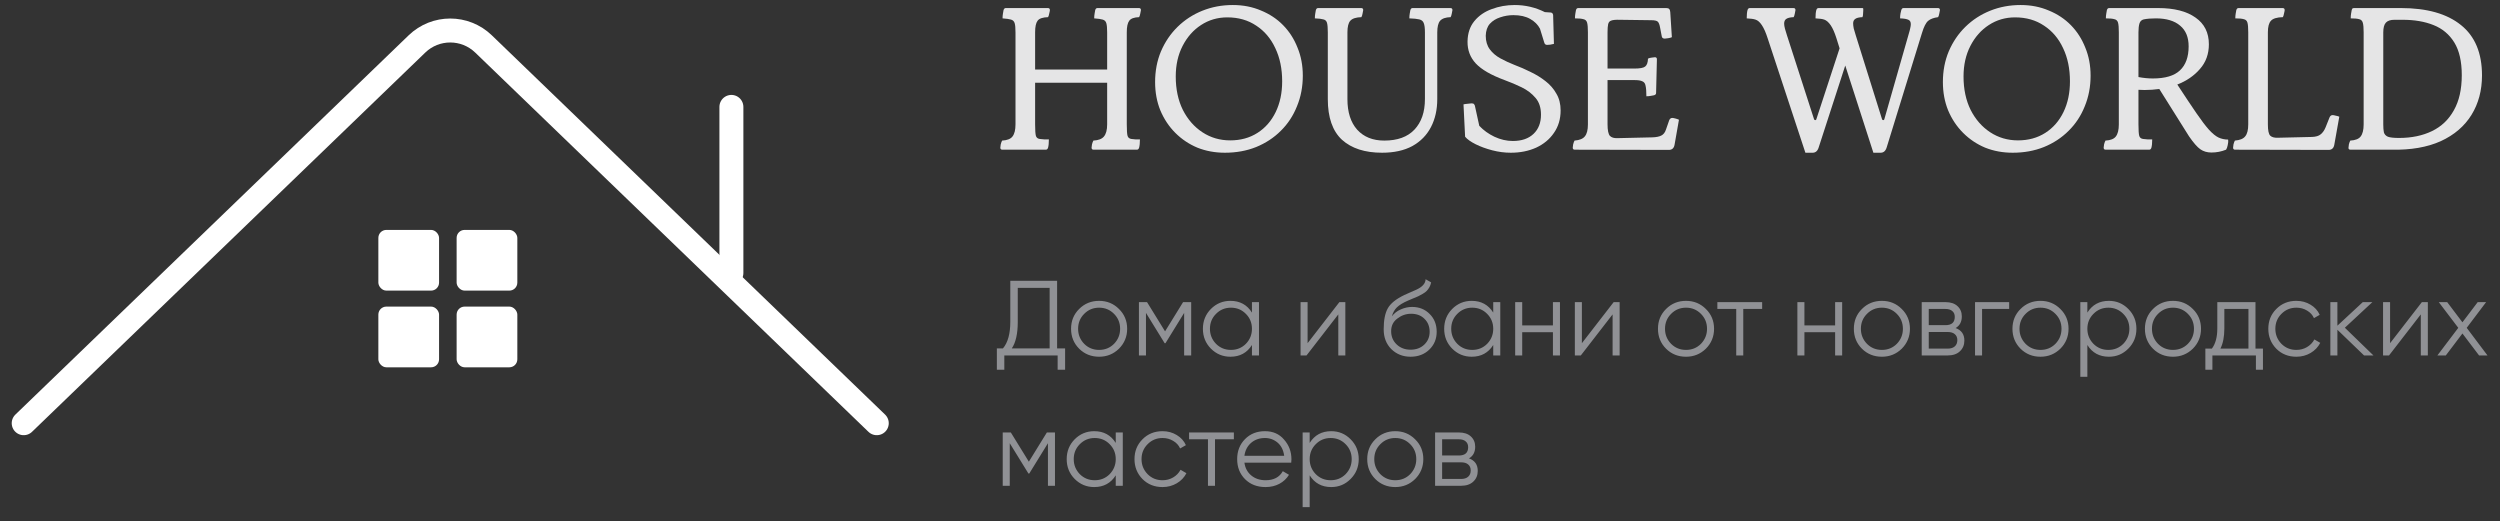 <svg width="211" height="44" viewBox="0 0 211 44" fill="none" xmlns="http://www.w3.org/2000/svg">
<rect x="0" y="0" width="211" height="44" fill="#333333" stroke="none"/>
<path d="M89.22 23.7V29.406H89.895V31.206H89.265V30H84.765V31.206H84.135V29.406H84.648C85.062 28.92 85.269 28.17 85.269 27.156V23.7H89.22ZM85.395 29.406H88.59V24.294H85.899V27.174C85.899 28.164 85.731 28.908 85.395 29.406ZM94.439 29.433C93.977 29.883 93.419 30.108 92.765 30.108C92.099 30.108 91.538 29.883 91.082 29.433C90.626 28.977 90.398 28.416 90.398 27.75C90.398 27.084 90.626 26.526 91.082 26.076C91.538 25.62 92.099 25.392 92.765 25.392C93.425 25.392 93.983 25.62 94.439 26.076C94.901 26.526 95.132 27.084 95.132 27.75C95.132 28.41 94.901 28.971 94.439 29.433ZM91.505 29.019C91.847 29.361 92.267 29.532 92.765 29.532C93.263 29.532 93.683 29.361 94.025 29.019C94.367 28.665 94.538 28.242 94.538 27.75C94.538 27.252 94.367 26.832 94.025 26.49C93.683 26.142 93.263 25.968 92.765 25.968C92.267 25.968 91.847 26.142 91.505 26.49C91.163 26.832 90.992 27.252 90.992 27.75C90.992 28.242 91.163 28.665 91.505 29.019ZM99.852 25.5H100.536V30H99.942V26.409L98.367 28.965H98.295L96.72 26.409V30H96.126V25.5H96.81L98.331 27.966L99.852 25.5ZM105.665 26.382V25.5H106.259V30H105.665V29.118C105.251 29.778 104.645 30.108 103.847 30.108C103.205 30.108 102.656 29.88 102.2 29.424C101.75 28.968 101.525 28.41 101.525 27.75C101.525 27.09 101.75 26.532 102.2 26.076C102.656 25.62 103.205 25.392 103.847 25.392C104.645 25.392 105.251 25.722 105.665 26.382ZM102.632 29.019C102.974 29.361 103.394 29.532 103.892 29.532C104.39 29.532 104.81 29.361 105.152 29.019C105.494 28.665 105.665 28.242 105.665 27.75C105.665 27.252 105.494 26.832 105.152 26.49C104.81 26.142 104.39 25.968 103.892 25.968C103.394 25.968 102.974 26.142 102.632 26.49C102.29 26.832 102.119 27.252 102.119 27.75C102.119 28.242 102.29 28.665 102.632 29.019ZM110.361 28.965L113.043 25.5H113.547V30H112.953V26.535L110.271 30H109.767V25.5H110.361V28.965ZM119.051 30.108C118.409 30.108 117.869 29.895 117.431 29.469C116.999 29.037 116.783 28.479 116.783 27.795C116.783 27.027 116.897 26.439 117.125 26.031C117.353 25.617 117.815 25.242 118.511 24.906C118.733 24.804 118.907 24.726 119.033 24.672C119.243 24.588 119.408 24.516 119.528 24.456C120.05 24.216 120.314 23.919 120.32 23.565L120.788 23.835C120.758 23.985 120.71 24.12 120.644 24.24C120.566 24.372 120.488 24.477 120.41 24.555C120.338 24.633 120.224 24.717 120.068 24.807C119.966 24.867 119.843 24.933 119.699 25.005L119.249 25.194L118.826 25.374C118.412 25.554 118.103 25.743 117.899 25.941C117.701 26.133 117.56 26.385 117.476 26.697C117.668 26.439 117.92 26.244 118.232 26.112C118.544 25.974 118.859 25.905 119.177 25.905C119.777 25.905 120.272 26.103 120.662 26.499C121.058 26.889 121.256 27.39 121.256 28.002C121.256 28.608 121.046 29.112 120.626 29.514C120.212 29.91 119.687 30.108 119.051 30.108ZM117.881 29.073C118.193 29.367 118.583 29.514 119.051 29.514C119.519 29.514 119.903 29.373 120.203 29.091C120.509 28.803 120.662 28.44 120.662 28.002C120.662 27.558 120.518 27.195 120.23 26.913C119.948 26.625 119.57 26.481 119.096 26.481C118.67 26.481 118.283 26.616 117.935 26.886C117.587 27.144 117.413 27.498 117.413 27.948C117.413 28.404 117.569 28.779 117.881 29.073ZM126.029 26.382V25.5H126.623V30H126.029V29.118C125.615 29.778 125.009 30.108 124.211 30.108C123.569 30.108 123.02 29.88 122.564 29.424C122.114 28.968 121.889 28.41 121.889 27.75C121.889 27.09 122.114 26.532 122.564 26.076C123.02 25.62 123.569 25.392 124.211 25.392C125.009 25.392 125.615 25.722 126.029 26.382ZM122.996 29.019C123.338 29.361 123.758 29.532 124.256 29.532C124.754 29.532 125.174 29.361 125.516 29.019C125.858 28.665 126.029 28.242 126.029 27.75C126.029 27.252 125.858 26.832 125.516 26.49C125.174 26.142 124.754 25.968 124.256 25.968C123.758 25.968 123.338 26.142 122.996 26.49C122.654 26.832 122.483 27.252 122.483 27.75C122.483 28.242 122.654 28.665 122.996 29.019ZM131.067 27.462V25.5H131.661V30H131.067V28.038H128.475V30H127.881V25.5H128.475V27.462H131.067ZM133.511 28.965L136.193 25.5H136.697V30H136.103V26.535L133.421 30H132.917V25.5H133.511V28.965ZM143.974 29.433C143.512 29.883 142.954 30.108 142.3 30.108C141.634 30.108 141.073 29.883 140.617 29.433C140.161 28.977 139.933 28.416 139.933 27.75C139.933 27.084 140.161 26.526 140.617 26.076C141.073 25.62 141.634 25.392 142.3 25.392C142.96 25.392 143.518 25.62 143.974 26.076C144.436 26.526 144.667 27.084 144.667 27.75C144.667 28.41 144.436 28.971 143.974 29.433ZM141.04 29.019C141.382 29.361 141.802 29.532 142.3 29.532C142.798 29.532 143.218 29.361 143.56 29.019C143.902 28.665 144.073 28.242 144.073 27.75C144.073 27.252 143.902 26.832 143.56 26.49C143.218 26.142 142.798 25.968 142.3 25.968C141.802 25.968 141.382 26.142 141.04 26.49C140.698 26.832 140.527 27.252 140.527 27.75C140.527 28.242 140.698 28.665 141.04 29.019ZM144.945 25.5H148.725V26.076H147.132V30H146.538V26.076H144.945V25.5ZM154.885 27.462V25.5H155.479V30H154.885V28.038H152.293V30H151.699V25.5H152.293V27.462H154.885ZM160.506 29.433C160.044 29.883 159.486 30.108 158.832 30.108C158.166 30.108 157.605 29.883 157.149 29.433C156.693 28.977 156.465 28.416 156.465 27.75C156.465 27.084 156.693 26.526 157.149 26.076C157.605 25.62 158.166 25.392 158.832 25.392C159.492 25.392 160.05 25.62 160.506 26.076C160.968 26.526 161.199 27.084 161.199 27.75C161.199 28.41 160.968 28.971 160.506 29.433ZM157.572 29.019C157.914 29.361 158.334 29.532 158.832 29.532C159.33 29.532 159.75 29.361 160.092 29.019C160.434 28.665 160.605 28.242 160.605 27.75C160.605 27.252 160.434 26.832 160.092 26.49C159.75 26.142 159.33 25.968 158.832 25.968C158.334 25.968 157.914 26.142 157.572 26.49C157.23 26.832 157.059 27.252 157.059 27.75C157.059 28.242 157.23 28.665 157.572 29.019ZM165.055 27.687C165.547 27.867 165.793 28.218 165.793 28.74C165.793 29.112 165.667 29.415 165.415 29.649C165.169 29.883 164.824 30 164.38 30H162.193V25.5H164.2C164.632 25.5 164.968 25.611 165.208 25.833C165.454 26.055 165.577 26.346 165.577 26.706C165.577 27.156 165.403 27.483 165.055 27.687ZM164.2 26.076H162.787V27.444H164.2C164.722 27.444 164.983 27.21 164.983 26.742C164.983 26.532 164.914 26.37 164.776 26.256C164.644 26.136 164.452 26.076 164.2 26.076ZM162.787 29.424H164.38C164.644 29.424 164.845 29.361 164.983 29.235C165.127 29.109 165.199 28.932 165.199 28.704C165.199 28.488 165.127 28.32 164.983 28.2C164.845 28.08 164.644 28.02 164.38 28.02H162.787V29.424ZM166.693 25.5H169.573V26.076H167.287V30H166.693V25.5ZM173.892 29.433C173.43 29.883 172.872 30.108 172.218 30.108C171.552 30.108 170.991 29.883 170.535 29.433C170.079 28.977 169.851 28.416 169.851 27.75C169.851 27.084 170.079 26.526 170.535 26.076C170.991 25.62 171.552 25.392 172.218 25.392C172.878 25.392 173.436 25.62 173.892 26.076C174.354 26.526 174.585 27.084 174.585 27.75C174.585 28.41 174.354 28.971 173.892 29.433ZM170.958 29.019C171.3 29.361 171.72 29.532 172.218 29.532C172.716 29.532 173.136 29.361 173.478 29.019C173.82 28.665 173.991 28.242 173.991 27.75C173.991 27.252 173.82 26.832 173.478 26.49C173.136 26.142 172.716 25.968 172.218 25.968C171.72 25.968 171.3 26.142 170.958 26.49C170.616 26.832 170.445 27.252 170.445 27.75C170.445 28.242 170.616 28.665 170.958 29.019ZM177.991 25.392C178.633 25.392 179.179 25.62 179.629 26.076C180.085 26.532 180.313 27.09 180.313 27.75C180.313 28.41 180.085 28.968 179.629 29.424C179.179 29.88 178.633 30.108 177.991 30.108C177.193 30.108 176.587 29.778 176.173 29.118V31.8H175.579V25.5H176.173V26.382C176.587 25.722 177.193 25.392 177.991 25.392ZM176.686 29.019C177.028 29.361 177.448 29.532 177.946 29.532C178.444 29.532 178.864 29.361 179.206 29.019C179.548 28.665 179.719 28.242 179.719 27.75C179.719 27.252 179.548 26.832 179.206 26.49C178.864 26.142 178.444 25.968 177.946 25.968C177.448 25.968 177.028 26.142 176.686 26.49C176.344 26.832 176.173 27.252 176.173 27.75C176.173 28.242 176.344 28.665 176.686 29.019ZM185.072 29.433C184.61 29.883 184.052 30.108 183.398 30.108C182.732 30.108 182.171 29.883 181.715 29.433C181.259 28.977 181.031 28.416 181.031 27.75C181.031 27.084 181.259 26.526 181.715 26.076C182.171 25.62 182.732 25.392 183.398 25.392C184.058 25.392 184.616 25.62 185.072 26.076C185.534 26.526 185.765 27.084 185.765 27.75C185.765 28.41 185.534 28.971 185.072 29.433ZM182.138 29.019C182.48 29.361 182.9 29.532 183.398 29.532C183.896 29.532 184.316 29.361 184.658 29.019C185 28.665 185.171 28.242 185.171 27.75C185.171 27.252 185 26.832 184.658 26.49C184.316 26.142 183.896 25.968 183.398 25.968C182.9 25.968 182.48 26.142 182.138 26.49C181.796 26.832 181.625 27.252 181.625 27.75C181.625 28.242 181.796 28.665 182.138 29.019ZM190.363 25.5V29.424H190.993V31.206H190.399V30H186.727V31.206H186.133V29.424H186.682C186.988 29.016 187.141 28.449 187.141 27.723V25.5H190.363ZM187.402 29.424H189.769V26.076H187.735V27.723C187.735 28.419 187.624 28.986 187.402 29.424ZM193.813 30.108C193.135 30.108 192.571 29.883 192.121 29.433C191.671 28.971 191.446 28.41 191.446 27.75C191.446 27.084 191.671 26.526 192.121 26.076C192.571 25.62 193.135 25.392 193.813 25.392C194.257 25.392 194.656 25.5 195.01 25.716C195.364 25.926 195.622 26.211 195.784 26.571L195.298 26.85C195.178 26.58 194.983 26.367 194.713 26.211C194.449 26.049 194.149 25.968 193.813 25.968C193.315 25.968 192.895 26.142 192.553 26.49C192.211 26.832 192.04 27.252 192.04 27.75C192.04 28.242 192.211 28.665 192.553 29.019C192.895 29.361 193.315 29.532 193.813 29.532C194.143 29.532 194.44 29.454 194.704 29.298C194.974 29.142 195.184 28.926 195.334 28.65L195.829 28.938C195.643 29.298 195.37 29.583 195.01 29.793C194.65 30.003 194.251 30.108 193.813 30.108ZM197.906 27.66L200.318 30H199.526L197.276 27.831V30H196.682V25.5H197.276V27.489L199.418 25.5H200.228L197.906 27.66ZM201.723 28.965L204.405 25.5H204.909V30H204.315V26.535L201.633 30H201.129V25.5H201.723V28.965ZM208.19 27.669L209.945 30H209.234L207.83 28.146L206.426 30H205.715L207.479 27.669L205.832 25.5H206.543L207.83 27.201L209.117 25.5H209.828L208.19 27.669ZM88.356 36.5H89.04V41H88.446V37.409L86.871 39.965H86.799L85.224 37.409V41H84.63V36.5H85.314L86.835 38.966L88.356 36.5ZM94.169 37.382V36.5H94.763V41H94.169V40.118C93.755 40.778 93.149 41.108 92.351 41.108C91.709 41.108 91.16 40.88 90.704 40.424C90.254 39.968 90.029 39.41 90.029 38.75C90.029 38.09 90.254 37.532 90.704 37.076C91.16 36.62 91.709 36.392 92.351 36.392C93.149 36.392 93.755 36.722 94.169 37.382ZM91.136 40.019C91.478 40.361 91.898 40.532 92.396 40.532C92.894 40.532 93.314 40.361 93.656 40.019C93.998 39.665 94.169 39.242 94.169 38.75C94.169 38.252 93.998 37.832 93.656 37.49C93.314 37.142 92.894 36.968 92.396 36.968C91.898 36.968 91.478 37.142 91.136 37.49C90.794 37.832 90.623 38.252 90.623 38.75C90.623 39.242 90.794 39.665 91.136 40.019ZM98.118 41.108C97.44 41.108 96.876 40.883 96.426 40.433C95.976 39.971 95.751 39.41 95.751 38.75C95.751 38.084 95.976 37.526 96.426 37.076C96.876 36.62 97.44 36.392 98.118 36.392C98.562 36.392 98.961 36.5 99.315 36.716C99.669 36.926 99.927 37.211 100.089 37.571L99.603 37.85C99.483 37.58 99.288 37.367 99.018 37.211C98.754 37.049 98.454 36.968 98.118 36.968C97.62 36.968 97.2 37.142 96.858 37.49C96.516 37.832 96.345 38.252 96.345 38.75C96.345 39.242 96.516 39.665 96.858 40.019C97.2 40.361 97.62 40.532 98.118 40.532C98.448 40.532 98.745 40.454 99.009 40.298C99.279 40.142 99.489 39.926 99.639 39.65L100.134 39.938C99.948 40.298 99.675 40.583 99.315 40.793C98.955 41.003 98.556 41.108 98.118 41.108ZM100.359 36.5H104.139V37.076H102.546V41H101.952V37.076H100.359V36.5ZM106.766 36.392C107.438 36.392 107.975 36.629 108.377 37.103C108.791 37.571 108.998 38.126 108.998 38.768C108.998 38.798 108.992 38.891 108.98 39.047H105.029C105.089 39.497 105.281 39.857 105.605 40.127C105.929 40.397 106.334 40.532 106.82 40.532C107.504 40.532 107.987 40.277 108.269 39.767L108.791 40.073C108.593 40.397 108.32 40.652 107.972 40.838C107.63 41.018 107.243 41.108 106.811 41.108C106.103 41.108 105.527 40.886 105.083 40.442C104.639 39.998 104.417 39.434 104.417 38.75C104.417 38.072 104.636 37.511 105.074 37.067C105.512 36.617 106.076 36.392 106.766 36.392ZM106.766 36.968C106.298 36.968 105.905 37.106 105.587 37.382C105.275 37.658 105.089 38.021 105.029 38.471H108.386C108.32 37.991 108.137 37.622 107.837 37.364C107.525 37.1 107.168 36.968 106.766 36.968ZM112.355 36.392C112.997 36.392 113.543 36.62 113.993 37.076C114.449 37.532 114.677 38.09 114.677 38.75C114.677 39.41 114.449 39.968 113.993 40.424C113.543 40.88 112.997 41.108 112.355 41.108C111.557 41.108 110.951 40.778 110.537 40.118V42.8H109.943V36.5H110.537V37.382C110.951 36.722 111.557 36.392 112.355 36.392ZM111.05 40.019C111.392 40.361 111.812 40.532 112.31 40.532C112.808 40.532 113.228 40.361 113.57 40.019C113.912 39.665 114.083 39.242 114.083 38.75C114.083 38.252 113.912 37.832 113.57 37.49C113.228 37.142 112.808 36.968 112.31 36.968C111.812 36.968 111.392 37.142 111.05 37.49C110.708 37.832 110.537 38.252 110.537 38.75C110.537 39.242 110.708 39.665 111.05 40.019ZM119.435 40.433C118.973 40.883 118.415 41.108 117.761 41.108C117.095 41.108 116.534 40.883 116.078 40.433C115.622 39.977 115.394 39.416 115.394 38.75C115.394 38.084 115.622 37.526 116.078 37.076C116.534 36.62 117.095 36.392 117.761 36.392C118.421 36.392 118.979 36.62 119.435 37.076C119.897 37.526 120.128 38.084 120.128 38.75C120.128 39.41 119.897 39.971 119.435 40.433ZM116.501 40.019C116.843 40.361 117.263 40.532 117.761 40.532C118.259 40.532 118.679 40.361 119.021 40.019C119.363 39.665 119.534 39.242 119.534 38.75C119.534 38.252 119.363 37.832 119.021 37.49C118.679 37.142 118.259 36.968 117.761 36.968C117.263 36.968 116.843 37.142 116.501 37.49C116.159 37.832 115.988 38.252 115.988 38.75C115.988 39.242 116.159 39.665 116.501 40.019ZM123.984 38.687C124.476 38.867 124.722 39.218 124.722 39.74C124.722 40.112 124.596 40.415 124.344 40.649C124.098 40.883 123.753 41 123.309 41H121.122V36.5H123.129C123.561 36.5 123.897 36.611 124.137 36.833C124.383 37.055 124.506 37.346 124.506 37.706C124.506 38.156 124.332 38.483 123.984 38.687ZM123.129 37.076H121.716V38.444H123.129C123.651 38.444 123.912 38.21 123.912 37.742C123.912 37.532 123.843 37.37 123.705 37.256C123.573 37.136 123.381 37.076 123.129 37.076ZM121.716 40.424H123.309C123.573 40.424 123.774 40.361 123.912 40.235C124.056 40.109 124.128 39.932 124.128 39.704C124.128 39.488 124.056 39.32 123.912 39.2C123.774 39.08 123.573 39.02 123.309 39.02H121.716V40.424Z" fill="#909195"/>
<path d="M84.598 12.634C84.484 12.634 84.427 12.577 84.427 12.463C84.427 12.417 84.438 12.326 84.461 12.19C84.495 12.053 84.535 11.945 84.581 11.865C85.002 11.842 85.292 11.729 85.451 11.524C85.622 11.307 85.708 10.966 85.708 10.499V2.729C85.708 2.365 85.685 2.109 85.639 1.961C85.594 1.801 85.491 1.699 85.332 1.653C85.184 1.608 84.945 1.574 84.615 1.551C84.615 1.403 84.626 1.266 84.649 1.141C84.672 1.004 84.689 0.908 84.7 0.851C84.734 0.737 84.797 0.68 84.888 0.68H88.44C88.554 0.68 88.611 0.737 88.611 0.851C88.611 0.896 88.594 0.987 88.559 1.124C88.537 1.261 88.503 1.369 88.457 1.448C88.002 1.46 87.706 1.562 87.569 1.756C87.432 1.938 87.364 2.262 87.364 2.729V5.871H93.444V2.729C93.444 2.376 93.421 2.12 93.375 1.961C93.33 1.801 93.227 1.699 93.068 1.653C92.92 1.608 92.681 1.574 92.35 1.551C92.35 1.403 92.362 1.266 92.385 1.141C92.407 1.004 92.424 0.908 92.436 0.851C92.47 0.737 92.533 0.68 92.624 0.68H96.124C96.238 0.68 96.295 0.737 96.295 0.851C96.295 0.896 96.278 0.987 96.244 1.124C96.221 1.261 96.187 1.369 96.142 1.448C95.72 1.46 95.441 1.562 95.305 1.756C95.168 1.938 95.1 2.262 95.1 2.729V10.499C95.1 11 95.123 11.325 95.168 11.473C95.214 11.62 95.322 11.706 95.493 11.729C95.561 11.74 95.669 11.751 95.817 11.763C95.965 11.763 96.096 11.763 96.21 11.763C96.21 12.07 96.187 12.304 96.142 12.463C96.107 12.577 96.045 12.634 95.954 12.634H92.299C92.186 12.634 92.129 12.577 92.129 12.463C92.129 12.417 92.14 12.326 92.163 12.19C92.197 12.053 92.237 11.945 92.282 11.865C92.704 11.842 92.999 11.729 93.17 11.524C93.352 11.307 93.444 10.966 93.444 10.499V6.981H87.364V10.499C87.364 11 87.387 11.325 87.432 11.473C87.478 11.62 87.586 11.706 87.757 11.729C87.848 11.74 87.968 11.751 88.115 11.763C88.275 11.763 88.412 11.763 88.525 11.763C88.525 12.07 88.503 12.304 88.457 12.463C88.423 12.577 88.36 12.634 88.269 12.634H84.598Z" fill="#E5E5E6"/>
<path d="M103.382 12.89C102.551 12.89 101.777 12.748 101.06 12.463C100.354 12.167 99.733 11.751 99.198 11.216C98.663 10.681 98.242 10.049 97.935 9.321C97.639 8.592 97.491 7.795 97.491 6.93C97.491 5.985 97.656 5.12 97.986 4.334C98.327 3.537 98.794 2.849 99.386 2.268C99.99 1.676 100.69 1.221 101.487 0.902C102.284 0.583 103.137 0.424 104.048 0.424C104.913 0.424 105.705 0.578 106.422 0.885C107.15 1.181 107.777 1.596 108.3 2.131C108.824 2.667 109.228 3.298 109.513 4.027C109.809 4.744 109.957 5.53 109.957 6.384C109.957 7.317 109.792 8.182 109.461 8.979C109.143 9.776 108.687 10.465 108.095 11.046C107.515 11.626 106.82 12.082 106.012 12.412C105.215 12.73 104.338 12.89 103.382 12.89ZM103.826 11.848C104.703 11.848 105.471 11.638 106.131 11.216C106.792 10.795 107.304 10.209 107.668 9.457C108.033 8.706 108.215 7.841 108.215 6.862C108.215 5.803 108.021 4.869 107.634 4.061C107.259 3.253 106.723 2.621 106.029 2.166C105.335 1.699 104.521 1.466 103.587 1.466C102.767 1.466 102.027 1.682 101.367 2.114C100.718 2.536 100.2 3.122 99.813 3.873C99.426 4.625 99.233 5.484 99.233 6.452C99.233 7.522 99.432 8.461 99.83 9.27C100.24 10.078 100.792 10.71 101.487 11.165C102.181 11.62 102.961 11.848 103.826 11.848Z" fill="#E5E5E6"/>
<path d="M110.974 1.551C110.974 1.403 110.985 1.266 111.008 1.141C111.031 1.004 111.048 0.908 111.059 0.851C111.093 0.737 111.156 0.68 111.247 0.68H114.885C114.998 0.68 115.055 0.737 115.055 0.851C115.055 0.896 115.038 0.987 115.004 1.124C114.981 1.261 114.947 1.369 114.902 1.448C114.446 1.46 114.133 1.562 113.962 1.756C113.803 1.938 113.723 2.262 113.723 2.729V8.365C113.723 9.469 113.997 10.328 114.543 10.943C115.101 11.558 115.864 11.865 116.831 11.865C117.947 11.865 118.795 11.558 119.376 10.943C119.968 10.317 120.264 9.457 120.264 8.365V2.729C120.264 2.365 120.23 2.103 120.161 1.944C120.104 1.784 119.979 1.682 119.786 1.636C119.603 1.591 119.324 1.562 118.949 1.551C118.949 1.403 118.96 1.266 118.983 1.141C119.006 1.004 119.023 0.908 119.034 0.851C119.068 0.737 119.131 0.68 119.222 0.68H122.415C122.529 0.68 122.586 0.737 122.586 0.851C122.586 0.896 122.569 0.987 122.535 1.124C122.512 1.261 122.478 1.369 122.432 1.448C122.011 1.46 121.715 1.562 121.544 1.756C121.385 1.938 121.305 2.268 121.305 2.746V8.365C121.305 9.253 121.129 10.038 120.776 10.721C120.423 11.404 119.899 11.939 119.205 12.326C118.51 12.702 117.657 12.89 116.643 12.89C115.198 12.89 114.071 12.526 113.262 11.797C112.465 11.057 112.067 9.913 112.067 8.365V2.729C112.067 2.353 112.044 2.086 111.999 1.927C111.953 1.767 111.851 1.67 111.691 1.636C111.543 1.591 111.304 1.562 110.974 1.551Z" fill="#E5E5E6"/>
<path d="M127.515 12.89C126.991 12.89 126.467 12.822 125.944 12.685C125.42 12.548 124.953 12.378 124.543 12.173C124.133 11.968 123.837 11.757 123.655 11.541L123.519 8.809C123.61 8.786 123.729 8.769 123.877 8.757C124.025 8.735 124.133 8.723 124.202 8.723C124.304 8.723 124.373 8.746 124.407 8.791C124.452 8.837 124.481 8.9 124.492 8.979L124.851 10.619C125.204 10.994 125.631 11.302 126.131 11.541C126.644 11.78 127.162 11.899 127.685 11.899C128.425 11.899 129.006 11.7 129.427 11.302C129.848 10.903 130.059 10.363 130.059 9.679C130.059 9.087 129.905 8.615 129.598 8.262C129.291 7.898 128.904 7.602 128.437 7.374C127.97 7.146 127.486 6.941 126.985 6.759C125.847 6.338 125.039 5.871 124.56 5.359C124.082 4.847 123.849 4.226 123.86 3.498C123.872 2.803 124.065 2.228 124.441 1.773C124.817 1.318 125.306 0.982 125.909 0.765C126.513 0.538 127.156 0.424 127.839 0.424C128.738 0.424 129.587 0.623 130.384 1.022L130.879 1.056C130.993 1.067 131.061 1.135 131.084 1.261L131.152 3.703C131.061 3.725 130.953 3.748 130.828 3.771C130.714 3.782 130.628 3.788 130.571 3.788C130.446 3.788 130.366 3.72 130.332 3.583L129.974 2.422C129.803 2.092 129.53 1.818 129.154 1.602C128.778 1.386 128.306 1.278 127.737 1.278C127.35 1.278 126.974 1.34 126.61 1.466C126.257 1.579 125.966 1.762 125.739 2.012C125.522 2.262 125.409 2.598 125.397 3.019C125.397 3.475 125.511 3.856 125.739 4.164C125.966 4.471 126.268 4.727 126.644 4.932C127.019 5.137 127.412 5.319 127.822 5.479C128.277 5.649 128.733 5.849 129.188 6.076C129.644 6.293 130.059 6.549 130.435 6.845C130.822 7.141 131.129 7.494 131.357 7.903C131.596 8.302 131.716 8.774 131.716 9.321C131.716 10.049 131.528 10.681 131.152 11.216C130.788 11.751 130.287 12.167 129.649 12.463C129.012 12.748 128.3 12.89 127.515 12.89Z" fill="#E5E5E6"/>
<path d="M140.85 12.651L132.91 12.634C132.796 12.634 132.739 12.577 132.739 12.463C132.739 12.417 132.75 12.326 132.773 12.19C132.807 12.053 132.847 11.945 132.892 11.865C133.314 11.831 133.604 11.712 133.763 11.507C133.934 11.302 134.02 10.966 134.02 10.499V2.729C134.02 2.342 133.997 2.069 133.951 1.91C133.906 1.75 133.803 1.653 133.644 1.619C133.496 1.574 133.257 1.551 132.927 1.551C132.927 1.403 132.938 1.266 132.961 1.141C132.984 1.004 133.001 0.908 133.012 0.851C133.046 0.737 133.109 0.68 133.2 0.68H140.628C140.753 0.68 140.839 0.708 140.884 0.765C140.93 0.811 140.958 0.896 140.97 1.022L141.106 3.139C141.038 3.173 140.936 3.202 140.799 3.224C140.662 3.247 140.566 3.259 140.509 3.259C140.361 3.259 140.275 3.196 140.253 3.071L140.116 2.353C140.07 2.08 140.002 1.904 139.911 1.824C139.82 1.744 139.638 1.705 139.365 1.705L136.701 1.67C136.37 1.659 136.131 1.682 135.983 1.739C135.847 1.784 135.761 1.887 135.727 2.046C135.693 2.194 135.676 2.428 135.676 2.746V5.786H137.947C138.414 5.786 138.716 5.729 138.852 5.615C139 5.501 139.08 5.279 139.091 4.949C139.171 4.904 139.274 4.875 139.399 4.864C139.535 4.841 139.626 4.83 139.672 4.83C139.786 4.83 139.843 4.887 139.843 5L139.774 7.852C139.774 7.943 139.718 8.006 139.604 8.04C139.547 8.051 139.456 8.069 139.33 8.091C139.205 8.114 139.08 8.125 138.955 8.125C138.955 7.727 138.932 7.431 138.886 7.237C138.852 7.044 138.761 6.919 138.613 6.862C138.477 6.793 138.255 6.759 137.947 6.759H135.676V10.482C135.676 10.994 135.744 11.325 135.881 11.473C136.018 11.609 136.228 11.672 136.513 11.66L139.467 11.592C139.797 11.581 140.048 11.529 140.218 11.438C140.401 11.347 140.531 11.177 140.611 10.926L140.884 10.14C140.941 10.015 141.027 9.953 141.141 9.953C141.197 9.953 141.289 9.97 141.414 10.004C141.539 10.038 141.636 10.072 141.704 10.106L141.328 12.241C141.271 12.514 141.112 12.651 140.85 12.651Z" fill="#E5E5E6"/>
<path d="M158.113 12.89L155.739 5.53L153.502 12.429C153.411 12.736 153.24 12.89 152.99 12.89H152.375L149.182 3.207C148.886 2.285 148.544 1.767 148.157 1.653C148.055 1.619 147.946 1.596 147.833 1.585C147.73 1.574 147.594 1.562 147.423 1.551C147.423 1.244 147.446 1.01 147.491 0.851C147.525 0.737 147.588 0.68 147.679 0.68H151.368C151.481 0.68 151.538 0.737 151.538 0.851C151.538 0.896 151.521 0.987 151.487 1.124C151.464 1.261 151.43 1.369 151.385 1.448C151.089 1.46 150.878 1.511 150.753 1.602C150.639 1.682 150.582 1.813 150.582 1.995C150.582 2.109 150.605 2.251 150.65 2.422C150.696 2.581 150.753 2.769 150.821 2.985L153.109 10.072C153.132 10.118 153.166 10.14 153.212 10.14C153.257 10.14 153.286 10.118 153.297 10.072L155.261 4.078L154.988 3.207C154.84 2.741 154.68 2.382 154.51 2.131C154.339 1.881 154.157 1.722 153.963 1.653C153.861 1.619 153.753 1.596 153.639 1.585C153.536 1.574 153.4 1.562 153.229 1.551C153.229 1.244 153.252 1.01 153.297 0.851C153.331 0.737 153.394 0.68 153.485 0.68H157.174C157.242 0.68 157.27 0.714 157.259 0.782C157.259 0.817 157.259 0.839 157.259 0.851C157.259 0.862 157.259 0.874 157.259 0.885C157.259 0.953 157.253 1.05 157.242 1.175C157.242 1.289 157.225 1.38 157.191 1.448C156.895 1.46 156.69 1.511 156.576 1.602C156.462 1.682 156.405 1.807 156.405 1.978C156.405 2.092 156.422 2.234 156.456 2.405C156.502 2.575 156.559 2.769 156.627 2.985L158.847 10.072C158.87 10.118 158.904 10.14 158.95 10.14C158.995 10.14 159.024 10.118 159.035 10.072L161.101 2.849C161.158 2.667 161.198 2.513 161.221 2.388C161.255 2.251 161.272 2.137 161.272 2.046C161.272 1.853 161.204 1.727 161.067 1.67C160.931 1.602 160.697 1.562 160.367 1.551C160.367 1.403 160.378 1.266 160.401 1.141C160.435 1.004 160.458 0.908 160.469 0.851C160.504 0.737 160.566 0.68 160.657 0.68H163.56C163.674 0.68 163.731 0.737 163.731 0.851C163.731 0.896 163.714 0.987 163.68 1.124C163.657 1.261 163.623 1.369 163.577 1.448C163.213 1.494 162.934 1.596 162.741 1.756C162.547 1.915 162.371 2.262 162.211 2.797L159.24 12.429C159.149 12.736 158.978 12.89 158.728 12.89H158.113Z" fill="#E5E5E6"/>
<path d="M169.871 12.89C169.04 12.89 168.266 12.748 167.549 12.463C166.843 12.167 166.223 11.751 165.688 11.216C165.153 10.681 164.731 10.049 164.424 9.321C164.128 8.592 163.98 7.795 163.98 6.93C163.98 5.985 164.145 5.12 164.475 4.334C164.817 3.537 165.283 2.849 165.875 2.268C166.479 1.676 167.179 1.221 167.976 0.902C168.773 0.583 169.627 0.424 170.537 0.424C171.403 0.424 172.194 0.578 172.911 0.885C173.64 1.181 174.266 1.596 174.79 2.131C175.313 2.667 175.717 3.298 176.002 4.027C176.298 4.744 176.446 5.53 176.446 6.384C176.446 7.317 176.281 8.182 175.951 8.979C175.632 9.776 175.177 10.465 174.585 11.046C174.004 11.626 173.31 12.082 172.501 12.412C171.704 12.73 170.828 12.89 169.871 12.89ZM170.315 11.848C171.192 11.848 171.96 11.638 172.621 11.216C173.281 10.795 173.793 10.209 174.158 9.457C174.522 8.706 174.704 7.841 174.704 6.862C174.704 5.803 174.511 4.869 174.124 4.061C173.748 3.253 173.213 2.621 172.518 2.166C171.824 1.699 171.01 1.466 170.076 1.466C169.257 1.466 168.517 1.682 167.856 2.114C167.207 2.536 166.689 3.122 166.302 3.873C165.915 4.625 165.722 5.484 165.722 6.452C165.722 7.522 165.921 8.461 166.319 9.27C166.729 10.078 167.281 10.71 167.976 11.165C168.67 11.62 169.45 11.848 170.315 11.848Z" fill="#E5E5E6"/>
<path d="M177.719 12.634C177.606 12.634 177.549 12.577 177.549 12.463C177.549 12.417 177.56 12.326 177.583 12.19C177.617 12.053 177.657 11.945 177.702 11.865C178.124 11.842 178.414 11.729 178.573 11.524C178.744 11.307 178.829 10.966 178.829 10.499V2.729C178.829 2.342 178.807 2.069 178.761 1.91C178.716 1.75 178.613 1.653 178.454 1.619C178.306 1.574 178.067 1.551 177.736 1.551C177.736 1.403 177.748 1.266 177.771 1.141C177.793 1.004 177.81 0.908 177.822 0.851C177.856 0.737 177.919 0.68 178.01 0.68H182.142C183.497 0.68 184.55 0.948 185.301 1.483C186.053 2.006 186.429 2.758 186.429 3.737C186.429 4.556 186.178 5.251 185.677 5.82C185.188 6.389 184.55 6.828 183.765 7.135C184.413 8.125 184.949 8.928 185.37 9.543C185.791 10.158 186.15 10.63 186.446 10.96C186.742 11.279 187.009 11.495 187.248 11.609C187.499 11.723 187.766 11.78 188.051 11.78C188.074 11.916 188.062 12.076 188.017 12.258C187.983 12.429 187.937 12.554 187.88 12.634C187.482 12.793 187.072 12.873 186.651 12.873C186.286 12.873 185.973 12.782 185.711 12.6C185.449 12.417 185.131 12.053 184.755 11.507L182.245 7.511C181.835 7.568 181.419 7.596 180.998 7.596C180.827 7.596 180.657 7.59 180.486 7.579V10.499C180.486 11 180.509 11.325 180.554 11.473C180.6 11.62 180.708 11.706 180.879 11.729C180.97 11.74 181.089 11.751 181.237 11.763C181.397 11.763 181.533 11.763 181.647 11.763C181.647 12.07 181.624 12.304 181.579 12.463C181.545 12.577 181.482 12.634 181.391 12.634H177.719ZM180.486 6.503C180.907 6.583 181.311 6.623 181.698 6.623C182.746 6.623 183.508 6.395 183.987 5.94C184.476 5.484 184.721 4.807 184.721 3.907C184.721 3.145 184.482 2.564 184.004 2.166C183.525 1.756 182.842 1.551 181.954 1.551C181.556 1.551 181.214 1.579 180.93 1.636C180.748 1.682 180.628 1.796 180.571 1.978C180.514 2.16 180.486 2.41 180.486 2.729V6.503Z" fill="#E5E5E6"/>
<path d="M196.532 12.651L188.642 12.634C188.529 12.634 188.472 12.577 188.472 12.463C188.472 12.417 188.483 12.326 188.506 12.19C188.54 12.053 188.58 11.945 188.625 11.865C189.047 11.831 189.337 11.712 189.496 11.507C189.667 11.302 189.752 10.966 189.752 10.499V2.729C189.752 2.342 189.73 2.069 189.684 1.91C189.639 1.75 189.536 1.653 189.377 1.619C189.229 1.574 188.99 1.551 188.66 1.551C188.66 1.403 188.671 1.266 188.694 1.141C188.716 1.004 188.734 0.908 188.745 0.851C188.779 0.737 188.842 0.68 188.933 0.68H192.656C192.769 0.68 192.826 0.737 192.826 0.851C192.826 0.896 192.809 0.987 192.775 1.124C192.752 1.261 192.718 1.369 192.673 1.448C192.172 1.46 191.836 1.562 191.665 1.756C191.494 1.938 191.409 2.262 191.409 2.729V10.499C191.409 11.011 191.477 11.33 191.614 11.455C191.75 11.581 191.961 11.638 192.246 11.626L195.132 11.558C195.462 11.546 195.707 11.473 195.866 11.336C196.037 11.199 196.173 11.006 196.276 10.755L196.617 9.901C196.674 9.776 196.76 9.714 196.873 9.714C196.93 9.714 197.021 9.731 197.147 9.765C197.272 9.788 197.369 9.816 197.437 9.85L197.01 12.241C196.953 12.514 196.794 12.651 196.532 12.651Z" fill="#E5E5E6"/>
<path d="M198.211 12.48C198.211 12.423 198.222 12.326 198.245 12.19C198.279 12.053 198.319 11.945 198.365 11.865C198.786 11.842 199.076 11.729 199.235 11.524C199.406 11.307 199.492 10.966 199.492 10.499V2.729C199.492 2.353 199.469 2.086 199.423 1.927C199.378 1.756 199.275 1.653 199.116 1.619C198.968 1.574 198.729 1.551 198.399 1.551C198.399 1.403 198.41 1.266 198.433 1.141C198.456 1.004 198.473 0.908 198.484 0.851C198.507 0.76 198.541 0.708 198.587 0.697C198.632 0.686 198.661 0.68 198.672 0.68H202.634C204.831 0.68 206.522 1.158 207.705 2.114C208.889 3.059 209.481 4.477 209.481 6.367C209.481 7.63 209.185 8.74 208.593 9.697C208.001 10.653 207.136 11.393 205.998 11.916C204.859 12.429 203.47 12.668 201.831 12.634H198.382C198.268 12.634 198.211 12.582 198.211 12.48ZM201.148 10.499C201.148 10.772 201.165 10.994 201.199 11.165C201.245 11.336 201.359 11.461 201.541 11.541C201.723 11.609 202.036 11.643 202.48 11.643C203.539 11.643 204.467 11.45 205.264 11.063C206.06 10.676 206.675 10.089 207.108 9.304C207.552 8.518 207.774 7.533 207.774 6.349C207.774 5.188 207.563 4.266 207.142 3.583C206.721 2.9 206.134 2.41 205.383 2.114C204.643 1.818 203.778 1.67 202.787 1.67H202.087C201.757 1.67 201.518 1.75 201.37 1.91C201.222 2.069 201.148 2.342 201.148 2.729V10.499Z" fill="#E5E5E6"/>
<path d="M74 35.719L40.808 3.708C39.241 2.197 36.759 2.197 35.192 3.708L2 35.719" stroke="white" stroke-width="2.022" stroke-linecap="round" stroke-linejoin="round"/>
<path d="M61.73 9.022V23.045" stroke="white" stroke-width="2.022" stroke-linecap="round" stroke-linejoin="round"/>
<rect x="31.933" y="19.404" width="5.124" height="5.124" rx="0.674" fill="white"/>
<rect x="31.933" y="25.877" width="5.124" height="5.124" rx="0.674" fill="white"/>
<rect x="38.539" y="19.404" width="5.124" height="5.124" rx="0.674" fill="white"/>
<rect x="38.539" y="25.877" width="5.124" height="5.124" rx="0.674" fill="white"/>
</svg>
